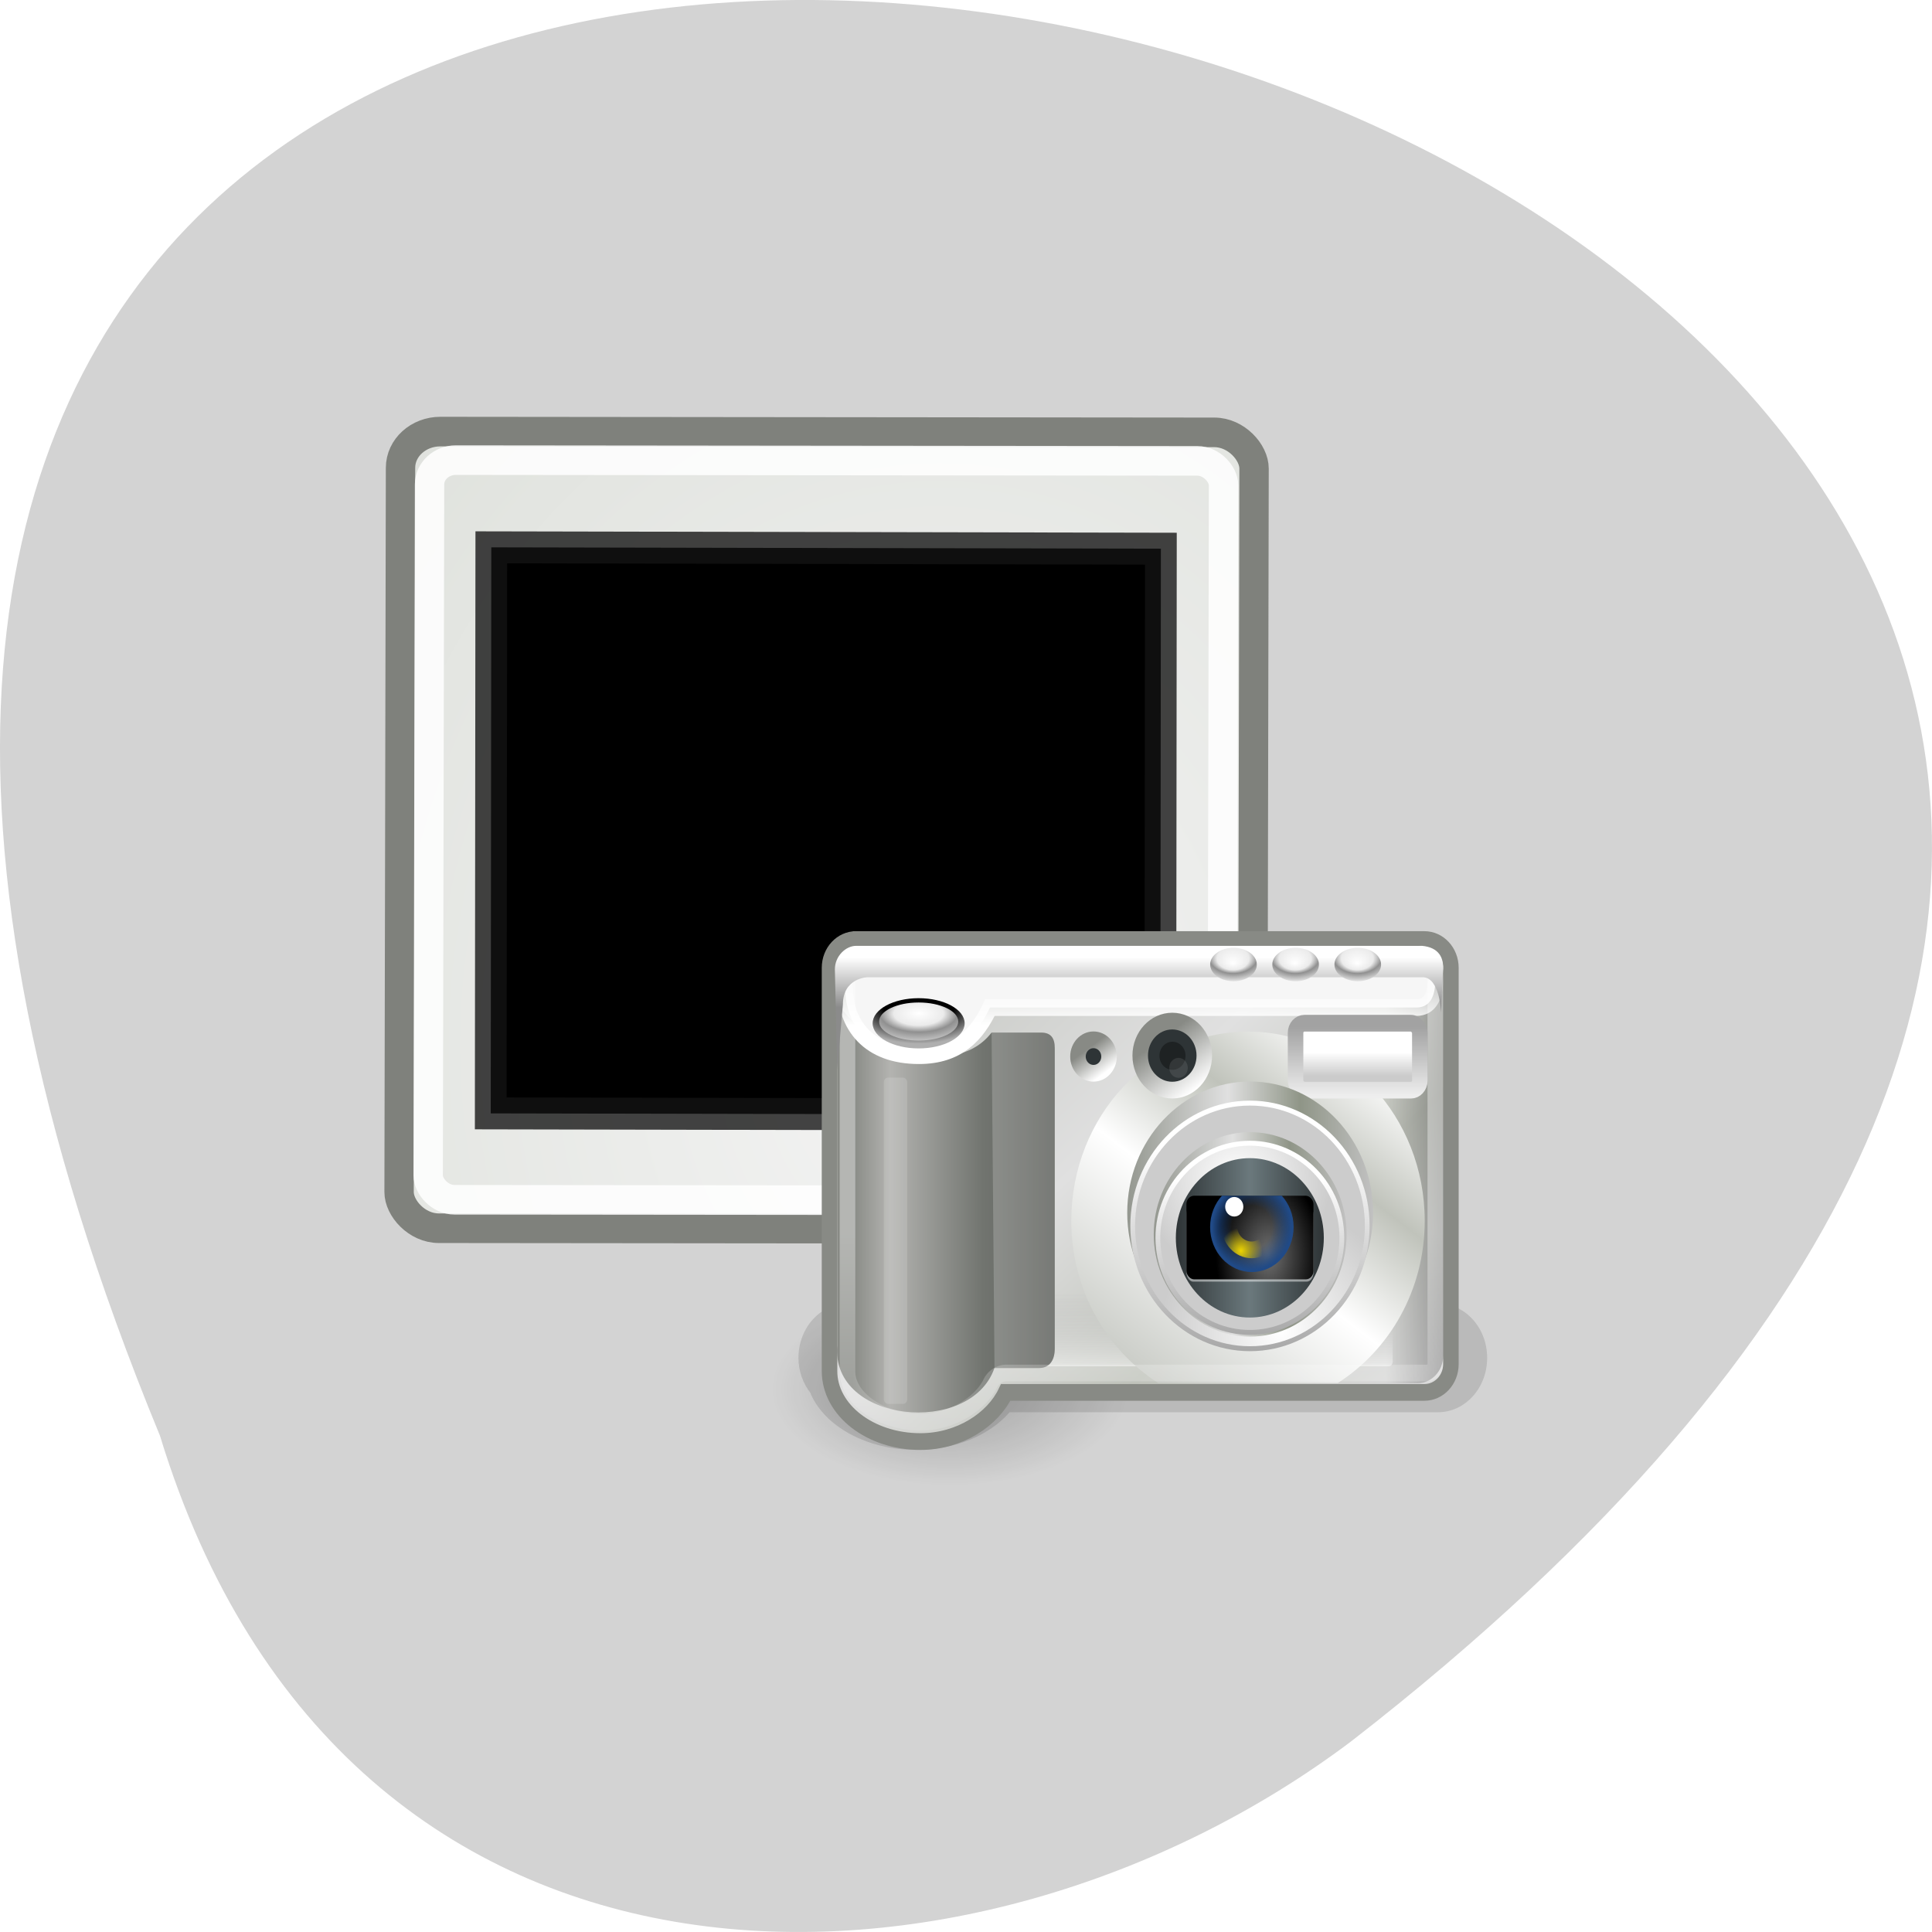 <svg xmlns="http://www.w3.org/2000/svg" xmlns:xlink="http://www.w3.org/1999/xlink" viewBox="0 0 256 256"><defs><path d="m 12.198 17.727 c 0 0.854 -1.326 1.547 -2.961 1.547 -1.635 0 -2.961 -0.693 -2.961 -1.547 0 -0.854 1.326 -1.547 2.961 -1.547 1.635 0 2.961 0.693 2.961 1.547 z" id="H"/><path d="m 39.42 33.15 c 0 3.222 -2.612 5.834 -5.834 5.834 -3.222 0 -5.834 -2.612 -5.834 -5.834 0 -3.222 2.612 -5.834 5.834 -5.834 3.222 0 5.834 2.612 5.834 5.834 z" id="I"/><clipPath><path d="m 47.41 6.348 v -1.75 c 0 -2.054 -1.664 -3.719 -3.719 -3.719 h -39.37 c -2.054 0 -3.719 1.664 -3.719 3.719 v 1.75" transform="matrix(0.996 0 0 0.996 0.105 0.016)"/></clipPath><clipPath id="G"><rect stroke-miterlimit="10" stroke-width="0.1" color="#000" stroke="#fff" fill="none" width="8.178" height="5" x="28.475" y="29" rx="1.132"/></clipPath><clipPath><path d="m 27.643 3.295 l 13.09 13.09 h -11.07 c -0.978 0 -2.01 -1.035 -2.01 -2.01 v -11.07 z"/></clipPath><filter id="E" height="1.682" y="-0.341" width="1.682" x="-0.341" color-interpolation-filters="sRGB"><feGaussianBlur stdDeviation="0.286"/></filter><filter id="F" height="1.51" y="-0.255" width="1.107" x="-0.053" color-interpolation-filters="sRGB"><feGaussianBlur stdDeviation="1.21"/></filter><linearGradient xlink:href="#6" id="L" gradientUnits="userSpaceOnUse" gradientTransform="matrix(0.976 0 0 1 0.11 -4)" y1="18.621" x2="0" y2="15.496"/><linearGradient id="K" gradientUnits="userSpaceOnUse" x1="5" x2="20"><stop stop-color="#898b86"/><stop stop-color="#b3b3b0" offset="0.161"/><stop stop-color="#71746f" offset="0.56"/><stop stop-color="#555753" offset="1"/></linearGradient><linearGradient id="V" gradientUnits="userSpaceOnUse" x1="28.313" x2="35.813"><stop stop-color="#2e3436"/><stop stop-color="#6b797d" offset="0.5"/><stop stop-color="#2e3436" offset="1"/></linearGradient><linearGradient xlink:href="#6" id="M" gradientUnits="userSpaceOnUse" x1="13.929" x2="35.03"/><linearGradient id="R" gradientUnits="userSpaceOnUse" x1="25.633" x2="39.42"><stop stop-color="#72776c"/><stop stop-color="#e0e0e0" offset="0.5"/><stop stop-color="#8f9587" offset="0.75"/><stop stop-color="#c1c1c1" offset="1"/></linearGradient><linearGradient id="T" gradientUnits="userSpaceOnUse" x1="32.754" y1="29.526" x2="32.671" y2="39.484"><stop stop-color="#fff"/><stop stop-color="#a5a5a5" offset="1"/></linearGradient><linearGradient id="Q" gradientUnits="userSpaceOnUse" gradientTransform="matrix(1.131 0 0 0.675 28.551 -1.955)" y1="30.817" x2="0" y2="24.701"><stop stop-color="#eee"/><stop stop-color="#a2a2a2" offset="1"/></linearGradient><linearGradient id="O" gradientUnits="userSpaceOnUse" x1="22.06" y1="22.13" x2="24" y2="24.938"><stop stop-color="#888a85"/><stop stop-color="#fff" offset="1"/></linearGradient><linearGradient xlink:href="#6" id="N" gradientUnits="userSpaceOnUse" y1="27.12" x2="0" y2="45"/><linearGradient id="P" gradientUnits="userSpaceOnUse" gradientTransform="matrix(1.267 0 0 1.73 28.431 -34.581)" y1="29.374" x2="0" y2="30.19"><stop stop-color="#fff"/><stop stop-color="#cbcbcb" offset="1"/></linearGradient><linearGradient id="D"><stop stop-color="#fff"/><stop stop-color="#ccc" offset="1"/></linearGradient><linearGradient id="Z" gradientUnits="userSpaceOnUse" gradientTransform="matrix(0.975 0 0 1 0.097 -4)" y1="14.56" x2="0" y2="17.563"><stop stop-color="#fff"/><stop stop-color="#8b8b8b" offset="1"/></linearGradient><linearGradient id="6"><stop stop-color="#fff"/><stop stop-opacity="0" stop-color="#fff" offset="1"/></linearGradient><linearGradient gradientTransform="matrix(0.949 0 0 1 -1.179 -4)" gradientUnits="userSpaceOnUse" y2="34.498" x2="0" y1="39" id="7"><stop stop-color="#fff"/><stop stop-opacity="0" stop-color="#a5a5a5" offset="1"/></linearGradient><linearGradient id="C"><stop stop-color="#fff"/><stop stop-color="#ebebeb" offset="0.321"/><stop stop-color="#909090" offset="0.5"/><stop stop-color="#fafafa" offset="1"/></linearGradient><linearGradient gradientTransform="matrix(0.976 0 0 1 0.085 -4)" y2="44" x2="37.575" y1="7.11" x1="6.01" gradientUnits="userSpaceOnUse" id="8"><stop stop-color="#babdb6"/><stop stop-color="#e0e0e0" offset="0.5"/><stop stop-color="#c0c3bb" offset="0.75"/><stop stop-color="#dbdbdb" offset="1"/></linearGradient><linearGradient gradientTransform="matrix(0.978 0 0 0.973 1.588 -1.308)" gradientUnits="userSpaceOnUse" y2="19.704" x2="39.22" y1="42.26" x1="22.993" id="B"><stop stop-color="#babdb6"/><stop stop-color="#fff" offset="0.5"/><stop stop-color="#c0c3bb" offset="0.75"/><stop stop-color="#fff" offset="1"/></linearGradient><linearGradient id="9"><stop/><stop stop-opacity="0" offset="1"/></linearGradient><linearGradient gradientTransform="matrix(0.951 0 0 0.976 0.671 -3.305)" gradientUnits="userSpaceOnUse" x2="40.625" x1="44.5" id="A" xlink:href="#9"/><radialGradient xlink:href="#5" id="b" gradientUnits="userSpaceOnUse" cx="32.31" cy="31" r="2.563"/><radialGradient xlink:href="#D" id="U" gradientUnits="userSpaceOnUse" cx="32.754" cy="29.526" r="5.96"/><radialGradient xlink:href="#C" id="a" gradientUnits="userSpaceOnUse" gradientTransform="matrix(2.133 0 0 1.114 -10.463 -1.275)" cx="9.237" cy="15.667" fx="9.196" fy="16.976" r="2.961"/><radialGradient xlink:href="#C" id="Y" gradientUnits="userSpaceOnUse" gradientTransform="matrix(1.956 0 0 1.022 -8.83 0.246)" cx="9.237" cy="16.462" r="2.961"/><radialGradient xlink:href="#0" id="X" gradientUnits="userSpaceOnUse" gradientTransform="matrix(1.53 0 0 0.799 -4.899 4.136)" cx="9.237" cy="15.63" r="2.961"/><radialGradient xlink:href="#1" id="W" gradientUnits="userSpaceOnUse" gradientTransform="matrix(0.96 0 0 1.429 -0.626 -20.549)" cx="33.717" cy="34.23" r="3.5"/><radialGradient xlink:href="#2" id="J" gradientUnits="userSpaceOnUse" gradientTransform="matrix(8.577 0 0 10.335 137.64 -130.76)" cx="-7.05" cy="12.609" r="8"/><radialGradient gradientUnits="userSpaceOnUse" gradientTransform="matrix(1.53 0 0 0.799 -4.899 4.136)" r="2.961" cy="15.63" cx="9.237" id="0"><stop/><stop offset="0.5"/><stop stop-color="#afafaf" offset="1"/></radialGradient><radialGradient gradientUnits="userSpaceOnUse" gradientTransform="matrix(0.96 0 0 1.429 -0.626 -20.549)" r="3.5" cy="34.23" cx="33.717" id="1"><stop stop-color="#717171"/><stop offset="1"/></radialGradient><radialGradient xlink:href="#D" id="S" gradientUnits="userSpaceOnUse" cx="35.13" cy="38.14" r="5.96"/><radialGradient r="8" cy="12.609" cx="-7.05" gradientTransform="matrix(8.577 0 0 10.335 137.64 -130.76)" gradientUnits="userSpaceOnUse" id="2"><stop stop-color="#f4f4f4"/><stop stop-color="#d3d7cf" offset="1"/></radialGradient><radialGradient gradientUnits="userSpaceOnUse" gradientTransform="matrix(1 0 0 0.5 0 17.938)" r="11.5" cy="35.875" cx="7.375" id="3" xlink:href="#9"/><radialGradient xlink:href="#4" id="c" gradientUnits="userSpaceOnUse" cx="32.546" cy="28.2" r="2.043"/><radialGradient r="2.043" cy="28.2" cx="32.546" gradientUnits="userSpaceOnUse" id="4"><stop stop-color="#edd400"/><stop stop-opacity="0" stop-color="#edd400" offset="1"/></radialGradient><radialGradient r="2.563" cy="31" cx="32.31" gradientUnits="userSpaceOnUse" id="5"><stop stop-opacity="0" stop-color="#204a87"/><stop stop-opacity="0" stop-color="#204a87" offset="0.5"/><stop stop-color="#204a87" offset="1"/></radialGradient></defs><path d="m -1752.83 1917.57 c -135.66 -329.42 434.9 -174.65 157.85 40.478 -49.706 37.47 -133.17 40.36 -157.85 -40.478 z" fill="#d3d3d3" color="#000" transform="translate(1774.03 -1727.32)"/><g transform="matrix(2.257 0 0 2.274 41.789 42.1)"><g stroke-linecap="round" transform="translate(-40.613 42.647)"><rect width="50.11" height="46.42" x="45.544" y="-36.06" rx="2.337" ry="2.109" transform="matrix(1 0.001 -0.002 1 0 0)" fill="url(#J)" stroke="#7f817c" stroke-width="1.724"/><path d="m 50.912,-29.369 h 39.31 V 3.614 h -39.31 z" transform="matrix(1 0.002 -0.001 1 0 0)" stroke-opacity="0.789" stroke="#141414" stroke-width="1.862"/><rect width="46.614" height="43.1" x="47.25" y="-34.399" rx="1.547" ry="1.42" transform="matrix(1 0.001 -0.002 1 0 0)" opacity="0.853" fill="none" stroke="#fff" stroke-width="1.724"/></g><g transform="matrix(0.912 0 0 0.975 26.993 26.972)" color="#000"><g fill-rule="evenodd"><path d="m 18.875 35.875 c 0 3.176 -5.149 5.75 -11.5 5.75 -6.351 0 -11.5 -2.574 -11.5 -5.75 0 -3.176 5.149 -5.75 11.5 -5.75 6.351 0 11.5 2.574 11.5 5.75 z" transform="translate(3.875 0.5)" opacity="0.241" fill="url(#3)"/><path d="m 9.25,30.5 c -1.426,0 -2.753,0.283 -3.875,0.75 H 4.75 c -1.801,0 -3.25,1.45 -3.25,3.25 0,0.819 0.316,1.555 0.813,2.125 0.004,0.009 -0.004,0.022 0,0.031 C 3.231,38.589 5.999,40 9.251,40 c 2.601,0 4.877,-0.901 6.156,-2.25 h 28.22 c 1.8,0 3.25,-1.45 3.25,-3.25 0,-1.8 -1.45,-3.25 -3.25,-3.25 h -30.5 C 12.005,30.783 10.678,30.5 9.252,30.5 z" transform="matrix(0.977 0 0 1 0.035 0)" opacity="0.347" filter="url(#F)"/><path stroke-miterlimit="10" d="M 5.207,9.5 C 4.255,9.5 3.5,10.261 3.5,11.188 v 4.531 19.344 0.219 c 0,2.339 2.611,4.219 5.854,4.219 2.527,0 4.665,-1.326 5.488,-2.938 h 26.951 c 0.952,0 1.707,-0.761 1.707,-1.688 V 11.187 C 43.5,10.26 42.744,9.499 41.793,9.499 H 5.208 z" fill="url(#8)" stroke="#888a85"/><path d="M 5.665,9.866 C 4.737,9.866 4,10.608 4,11.512 v 4.421 18.622 0.213 c 0,2.282 2.545,4.116 5.707,4.116 2.464,0 4.548,-1.293 5.351,-2.866 h 26.28 c 0.928,0 1.665,-0.742 1.665,-1.646 v -22.86 c 0,-0.904 -0.737,-1.646 -1.665,-1.646 H 5.667 z" opacity="0.288" fill="url(#A)"/><rect width="25.625" height="4.5" x="14.13" y="30.5" rx="0.263" ry="0.275" opacity="0.476" fill="url(#7)"/><path d="m 30.438,15 c -6.276,0 -11.375,5.068 -11.375,11.313 0,4.13 2.265,7.715 5.594,9.688 H 36.22 c 3.328,-1.972 5.594,-5.557 5.594,-9.688 C 41.814,20.069 36.715,15 30.439,15 z" fill="url(#B)"/><path d="m 4,33.763 c -0.438,4.628 8.59,5.455 10.116,1.344 H 17 c 0.577,0 1,-0.372 1,-1.17 V 15.999 c 0,-0.622 -0.258,-0.938 -0.875,-0.938 H 13.929 C 11.235,18.287 4.774,15.203 4,13.123 v 20.638 z" fill="url(#K)"/><path stroke-miterlimit="10" d="m 4.5,10.936 v 1.346 c 0,2.339 1.513,4.156 4.756,4.156 2.527,0 3.75,-1.263 4.573,-2.875 h 27.438 c 0.952,0 1.233,-0.761 1.233,-1.688 v -0.822 c 0,-0.572 -0.596,-0.993 -1.186,-0.993 H 5.475 C 4.956,10.021 4.534,10.148 4.499,10.935 z" fill="#f6f6f6" stroke="url(#L)"/><rect width="1.5" height="19.5" x="7" y="17.75" rx="0.263" ry="0.275" opacity="0.147" fill="#fff"/><path d="m 14.12,35.11 h 2.884 c 0.577,0 1,-0.372 1,-1.17 V 16.002 c 0,-0.622 -0.258,-0.938 -0.875,-0.938 h -3.196 c 0,0 0.188,20.04 0.188,20.04 z" opacity="0.2" fill="url(#M)"/></g><g stroke-miterlimit="10"><path d="m 5.219,10.656 c -0.331,0 -0.563,0.247 -0.563,0.531 v 4.531 19.344 0.219 c 0,0.738 0.392,1.435 1.219,2.031 0.826,0.597 2.072,1.031 3.469,1.031 2.12,0 3.902,-1.202 4.469,-2.313 a 1.164,1.164 0 0 1 1.031,-0.625 h 26.938 c 0.331,0 0.563,-0.247 0.563,-0.531 V 11.186 c 0,-0.285 -0.231,-0.531 -0.563,-0.531 H 5.219 z" transform="matrix(1.004 0 0 1 -0.019 0)" opacity="0.371" fill="none" stroke="url(#N)" stroke-width="0.998"/><g fill="#2e3436" fill-rule="evenodd" stroke="url(#O)"><path d="m 24.563 23.06 c 0 1.036 -0.839 1.875 -1.875 1.875 -1.036 0 -1.875 -0.839 -1.875 -1.875 0 -1.036 0.839 -1.875 1.875 -1.875 1.036 0 1.875 0.839 1.875 1.875 z" transform="matrix(1.1 0 0 1.1 0.606 -8.931)" stroke-width="0.909"/><path transform="matrix(0.533 0 0 0.533 8.4 4.2)" d="m 24.563 23.06 c 0 1.036 -0.839 1.875 -1.875 1.875 -1.036 0 -1.875 -0.839 -1.875 -1.875 0 -1.036 0.839 -1.875 1.875 -1.875 1.036 0 1.875 0.839 1.875 1.875 z" stroke-width="1.875"/></g></g><rect ry="0.577" rx="0.571" y="14.5" x="33.5" height="4" width="8" fill="url(#P)" stroke="url(#Q)"/><g fill-rule="evenodd"><use xlink:href="#I" transform="matrix(1.356 0 0 1.345 -14.967 -18.757)" width="1" height="1" fill="url(#R)"/><use xlink:href="#I" stroke-miterlimit="10" transform="matrix(1.294 0 0 1.258 -12.895 -15.09)" width="1" height="1" fill="url(#S)" stroke="url(#T)" stroke-width="0.235"/><use xlink:href="#I" transform="matrix(1.064 0 0 1.047 -5.157 -7.589)" width="1" height="1" fill="url(#R)"/><use xlink:href="#I" stroke-miterlimit="10" transform="matrix(1.015 0 0 0.969 -3.531 -4.798)" width="1" height="1" fill="url(#U)" stroke="url(#T)" stroke-width="0.303"/><path d="m 35.813 33.375 c 0 2.071 -1.679 3.75 -3.75 3.75 -2.071 0 -3.75 -1.679 -3.75 -3.75 0 -2.071 1.679 -3.75 3.75 -3.75 2.071 0 3.75 1.679 3.75 3.75 z" transform="matrix(1.27 0 0 1.27 -10.164 -15.06)" fill="url(#V)"/><rect ry="0.544" rx="0.421" y="25.376" x="26.475" height="4.565" width="8.178" opacity="0.471" fill="#fff"/><rect width="8.178" height="5" x="26.475" y="24.808" rx="0.502" ry="0.498" fill="url(#W)"/><use xlink:href="#H" transform="matrix(1 0 0 0.97 0 -2.691)" width="1" height="1" opacity="0.782" fill="url(#X)"/><use xlink:href="#H" transform="matrix(0.86 0 0 0.736 1.295 1.352)" width="1" height="1" fill="url(#Y)"/><path d="m 3.844,11.281 0.152,5.969 0.366,-3.875 c 0,-1.591 1.584,-1.625 1.584,-1.625 h 35.702 c 1.158,-0.031 1.218,2.125 1.218,2.125 0,0 0.122,-2.5 0.122,-2.5 0.086,-0.795 -0.274,-1.406 -1.34,-1.5 H 5.215 c -0.671,0 -1.371,0.613 -1.371,1.406 z" fill="url(#Z)"/><g fill="url(#a)"><use xlink:href="#H" transform="matrix(0.507 0 0 0.646 24.821 -0.46)" width="1" height="1"/><use xlink:href="#H" transform="matrix(0.507 0 0 0.646 28.821 -0.46)" width="1" height="1"/><use xlink:href="#H" transform="matrix(0.507 0 0 0.646 32.821 -0.46)" width="1" height="1"/></g></g><g clip-path="url(#G)" transform="translate(-2 -4.192)"><path transform="translate(0.375 -0.125)" d="m 35 31 c 0 1.484 -1.203 2.688 -2.688 2.688 -1.484 0 -2.688 -1.203 -2.688 -2.688 0 -1.484 1.203 -2.688 2.688 -2.688 1.484 0 2.688 1.203 2.688 2.688 z" fill="url(#b)" fill-rule="evenodd"/><path stroke-miterlimit="10" transform="matrix(0.676 0 0 0.676 9.983 13.224)" d="m 35.688 26 c 0 1.174 -0.951 2.125 -2.125 2.125 -1.174 0 -2.125 -0.951 -2.125 -2.125 0 -1.174 0.951 -2.125 2.125 -2.125 1.174 0 2.125 0.951 2.125 2.125 z" fill="none" stroke="url(#c)" stroke-width="1.478"/><path transform="matrix(0.668 0 0 0.668 10.636 7.577)" d="m 32.19 33.06 c 0 0.483 -0.392 0.875 -0.875 0.875 -0.483 0 -0.875 -0.392 -0.875 -0.875 0 -0.483 0.392 -0.875 0.875 -0.875 0.483 0 0.875 0.392 0.875 0.875 z" fill="#fff" fill-rule="evenodd"/></g><g fill-rule="evenodd"><path d="m 28.417 16.445 c 0 0.464 -0.376 0.84 -0.84 0.84 -0.464 0 -0.84 -0.376 -0.84 -0.84 0 -0.464 0.376 -0.84 0.84 -0.84 0.464 0 0.84 0.376 0.84 0.84 z" transform="translate(-2)" opacity="0.347"/><path d="m 28.417 16.445 c 0 0.464 -0.376 0.84 -0.84 0.84 -0.464 0 -0.84 -0.376 -0.84 -0.84 0 -0.464 0.376 -0.84 0.84 -0.84 0.464 0 0.84 0.376 0.84 0.84 z" transform="matrix(0.711 0 0 0.711 6.359 5.475)" opacity="0.306" fill="#fff" filter="url(#E)"/></g></g></g></svg>